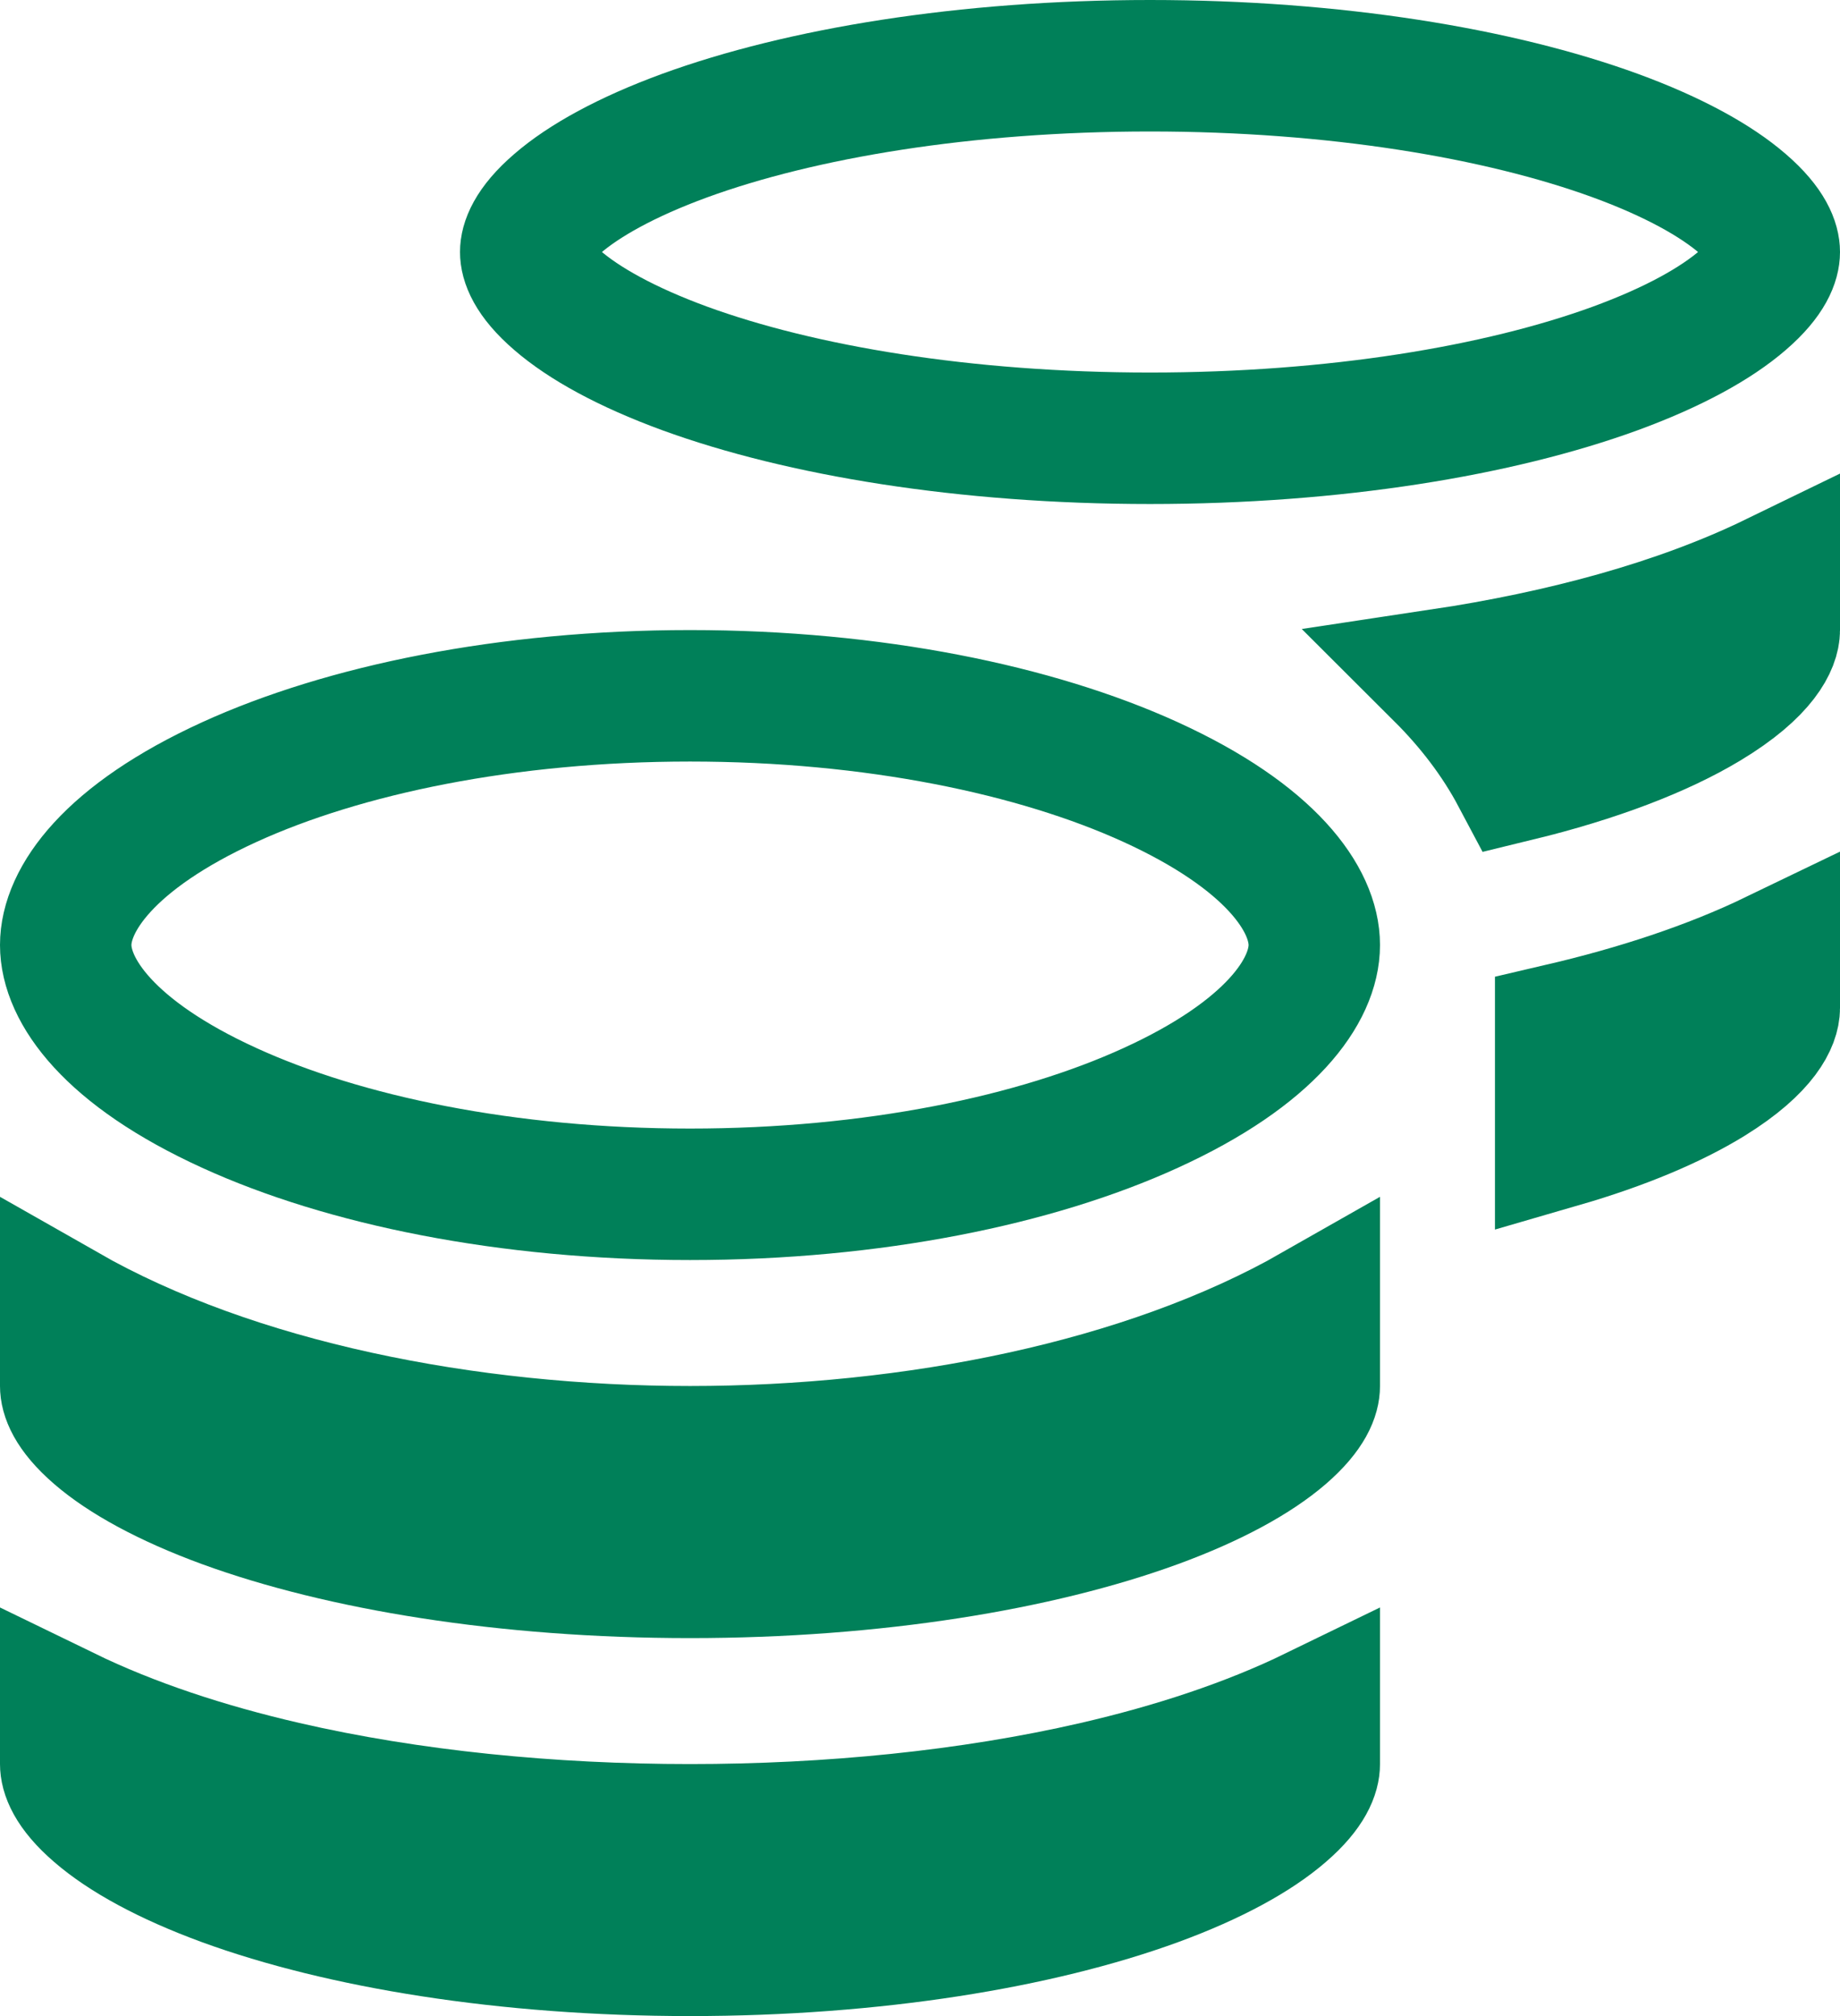 <svg width="21" height="23" viewBox="0 0 21 23" fill="none" xmlns="http://www.w3.org/2000/svg">
<g clip-path="url(#clip0_987_1898)">
<path d="M0.75 20.125V19.537C1.499 19.901 2.351 20.18 3.248 20.387C4.684 20.718 6.287 20.875 7.875 20.875C9.463 20.875 11.066 20.718 12.502 20.387C13.399 20.18 14.251 19.901 15 19.537V20.125C15 20.221 14.949 20.41 14.641 20.675C14.336 20.939 13.85 21.21 13.186 21.453C11.862 21.936 9.984 22.25 7.875 22.25C5.766 22.25 3.888 21.936 2.564 21.453C1.9 21.21 1.414 20.939 1.109 20.675C0.801 20.41 0.75 20.221 0.75 20.125ZM20.25 2.875C20.25 2.971 20.199 3.16 19.891 3.425C19.586 3.689 19.1 3.96 18.436 4.203C17.112 4.686 15.234 5 13.125 5C11.016 5 9.138 4.686 7.814 4.203C7.15 3.96 6.664 3.689 6.359 3.425C6.051 3.16 6 2.971 6 2.875C6 2.779 6.051 2.59 6.359 2.325C6.664 2.061 7.15 1.79 7.814 1.547C9.138 1.064 11.016 0.75 13.125 0.75C15.234 0.75 17.112 1.064 18.436 1.547C19.1 1.79 19.586 2.061 19.891 2.325C20.199 2.59 20.25 2.779 20.25 2.875ZM0.75 15.812V14.944C2.676 16.041 5.33 16.562 7.875 16.562C10.42 16.562 13.074 16.041 15 14.944V15.812C15 15.909 14.949 16.097 14.641 16.363C14.336 16.626 13.85 16.897 13.186 17.14C11.862 17.623 9.984 17.938 7.875 17.938C5.766 17.938 3.888 17.623 2.564 17.14C1.9 16.897 1.414 16.626 1.109 16.363C0.801 16.097 0.75 15.909 0.75 15.812ZM20.25 11.5C20.25 11.632 20.142 11.933 19.518 12.319C19.096 12.579 18.519 12.824 17.812 13.029V11.738C18.687 11.534 19.518 11.263 20.25 10.91V11.5ZM0.75 10.781C0.75 10.262 1.245 9.549 2.618 8.922C3.925 8.326 5.783 7.938 7.875 7.938C9.967 7.938 11.825 8.326 13.132 8.922C14.505 9.549 15 10.262 15 10.781C15 11.301 14.505 12.014 13.132 12.64C11.825 13.237 9.967 13.625 7.875 13.625C5.783 13.625 3.925 13.237 2.618 12.64C1.245 12.014 0.75 11.301 0.75 10.781ZM20.25 7.188C20.25 7.324 20.133 7.639 19.472 8.036C18.954 8.347 18.219 8.631 17.31 8.852C17.085 8.428 16.789 8.043 16.441 7.696C17.836 7.486 19.159 7.131 20.25 6.601V7.188Z" stroke="#008059" stroke-width="1.5"/>
</g>
<defs>
<clipPath id="clip0_987_1898">
<rect width="21" height="23" fill="white"/>
</clipPath>
</defs>
</svg>
